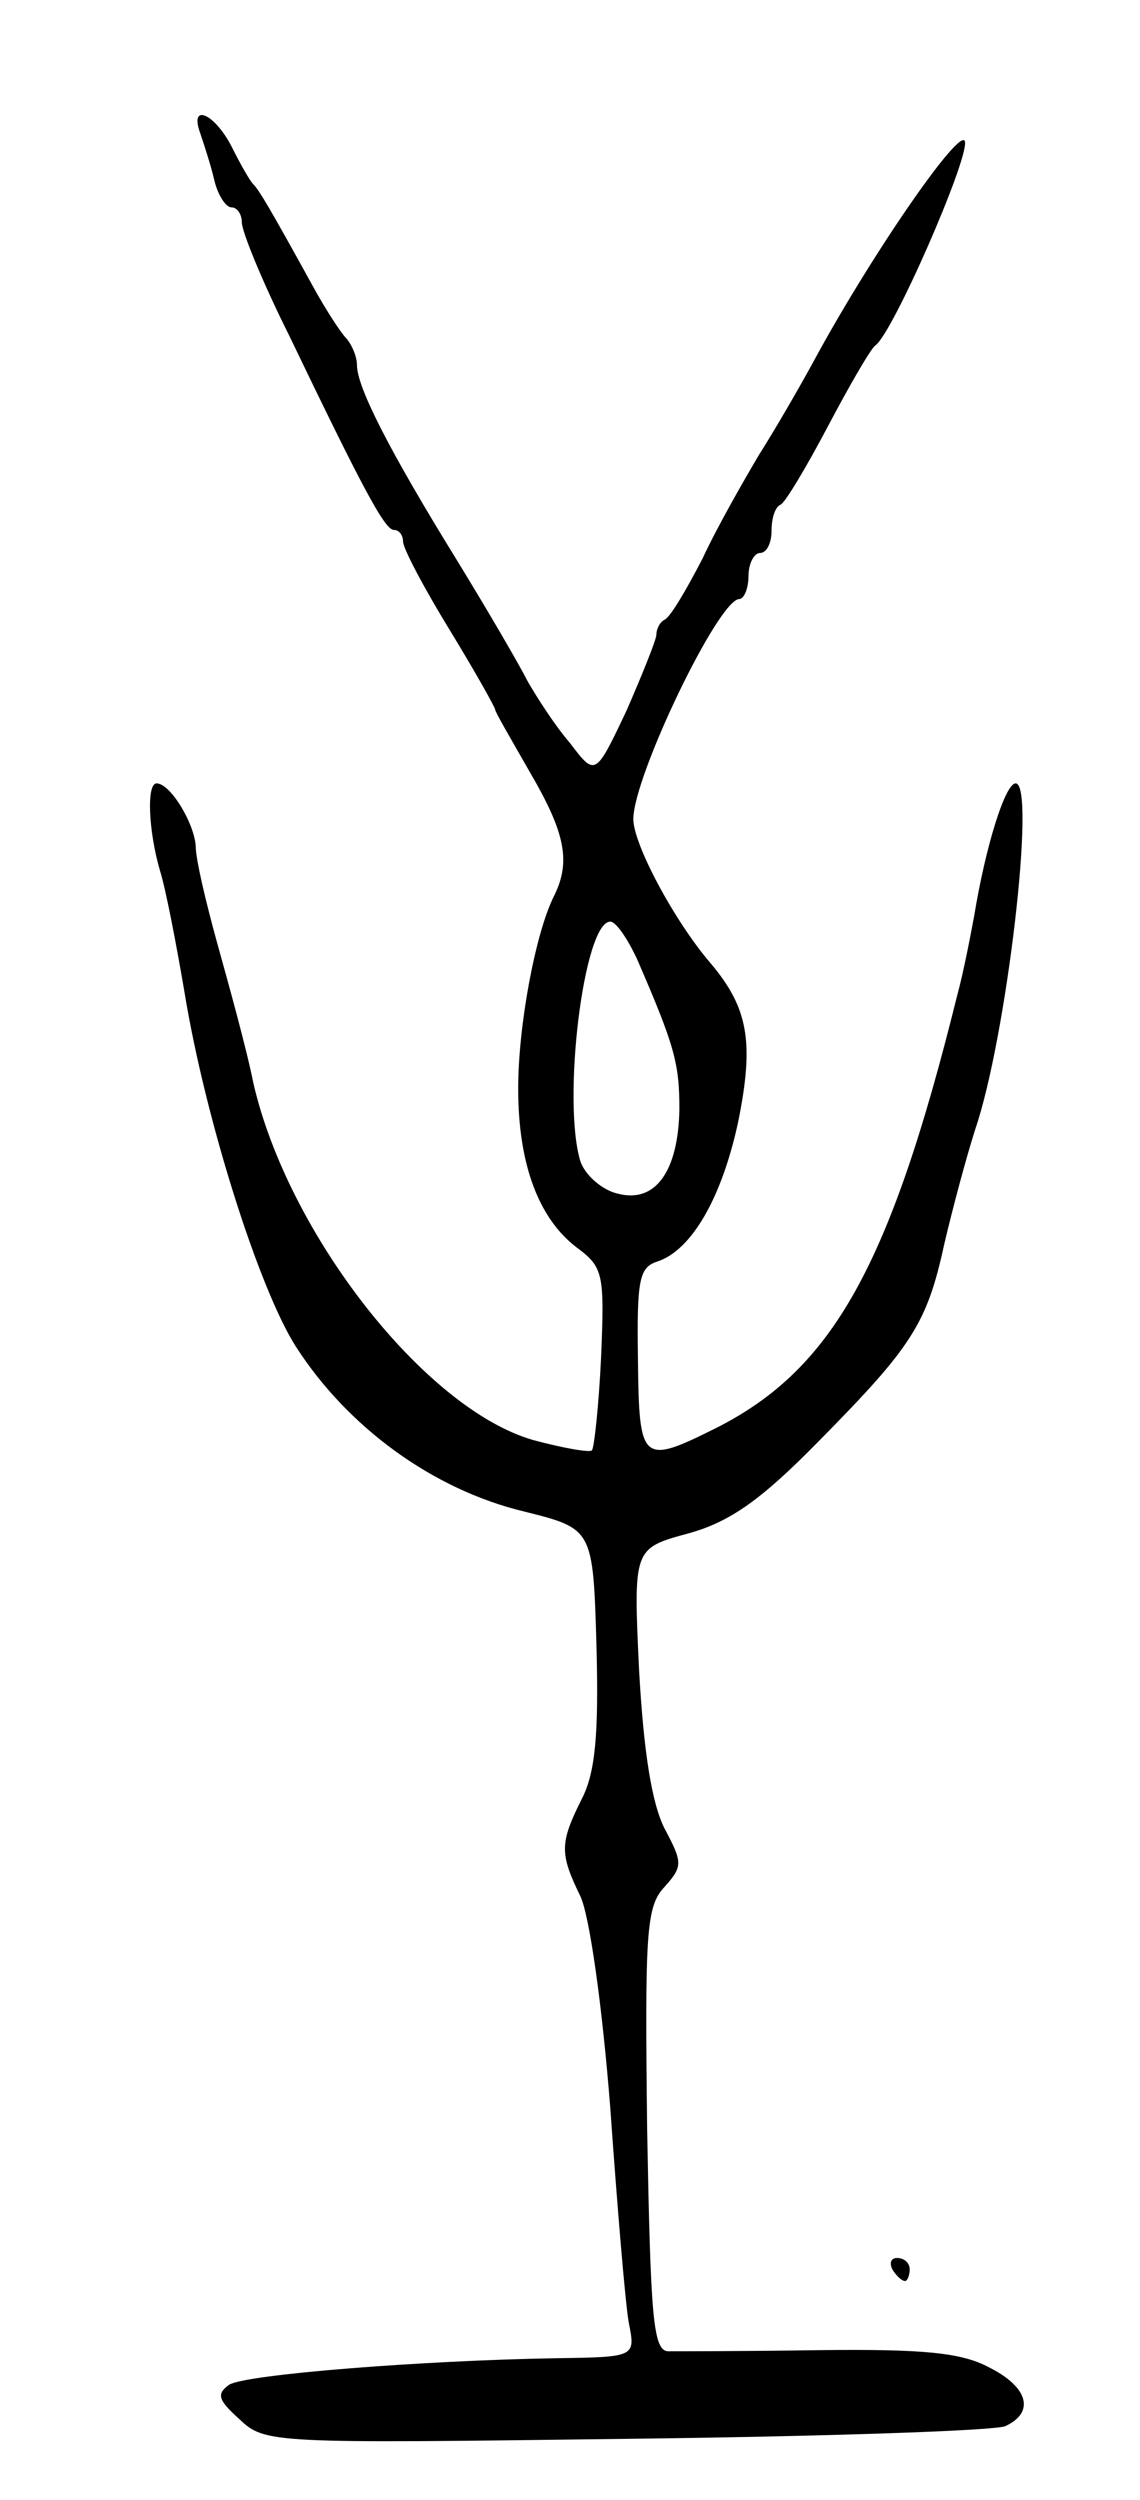 <svg version="1.0" xmlns="http://www.w3.org/2000/svg"
 width="99pt" height="217pt" viewBox="0 0 99 217"
 preserveAspectRatio="xMidYMid meet">
<g transform="translate(0,217) scale(0.1,-0.1)"
fill="#000000" stroke="none">
<path d="M174 2054 c3 -9 9 -27 12 -40 3 -13 10 -24 15 -24 5 0 9 -6 9 -13 0
-8 18 -52 41 -98 63 -131 83 -169 91 -169 5 0 8 -5 8 -10 0 -6 18 -40 40 -76
22 -36 40 -68 40 -70 0 -2 14 -26 30 -54 31 -53 36 -78 21 -108 -16 -32 -31
-112 -31 -167 0 -66 18 -113 51 -138 23 -17 24 -23 21 -95 -2 -42 -6 -79 -8
-81 -2 -2 -25 2 -51 9 -94 27 -213 179 -243 310 -6 30 -21 84 -31 120 -10 36
-19 74 -19 85 -1 20 -22 55 -34 55 -9 0 -7 -42 3 -76 5 -16 14 -63 21 -104 18
-111 65 -259 97 -309 45 -70 119 -124 198 -143 60 -15 60 -15 63 -117 2 -77
-1 -110 -13 -133 -19 -38 -19 -47 -1 -84 8 -17 19 -95 26 -184 6 -85 13 -169
16 -186 6 -30 6 -30 -63 -31 -117 -2 -269 -14 -284 -23 -11 -8 -10 -13 9 -30
22 -21 28 -21 335 -17 172 2 320 7 330 11 26 12 20 34 -14 51 -24 13 -58 16
-147 15 -65 -1 -124 -1 -132 -1 -13 1 -15 31 -18 192 -2 171 -1 194 15 211 16
18 16 21 0 51 -11 22 -18 66 -22 137 -5 106 -5 106 43 119 36 10 63 29 113 80
81 82 94 102 109 171 7 30 19 75 27 100 27 79 53 300 35 300 -9 0 -26 -54 -36
-115 -3 -16 -9 -48 -15 -70 -58 -234 -108 -323 -208 -374 -66 -33 -68 -31 -69
59 -1 69 1 80 17 85 30 10 56 56 70 121 14 69 9 99 -24 138 -31 36 -67 103
-67 125 0 37 74 191 92 191 4 0 8 9 8 20 0 11 5 20 10 20 6 0 10 9 10 19 0 11
3 21 8 23 4 2 22 32 41 68 19 36 37 67 41 70 15 10 81 161 78 177 -3 15 -80
-96 -130 -188 -13 -24 -35 -62 -49 -84 -13 -22 -36 -62 -49 -90 -14 -27 -28
-51 -33 -53 -4 -2 -7 -8 -7 -13 0 -4 -12 -34 -26 -66 -27 -57 -27 -57 -49 -28
-13 15 -29 40 -37 54 -7 14 -35 62 -62 106 -58 94 -86 149 -86 168 0 7 -4 17
-9 23 -5 5 -18 25 -29 45 -38 69 -47 84 -52 89 -3 3 -11 17 -19 33 -15 29 -37
38 -27 11z m379 -716 c33 -76 37 -91 37 -131 -1 -54 -21 -82 -54 -73 -13 3
-28 16 -32 28 -16 53 3 208 26 208 5 0 15 -15 23 -32z"/>
<path d="M775 200 c3 -5 8 -10 11 -10 2 0 4 5 4 10 0 6 -5 10 -11 10 -5 0 -7
-4 -4 -10z"/>
</g>
</svg>
